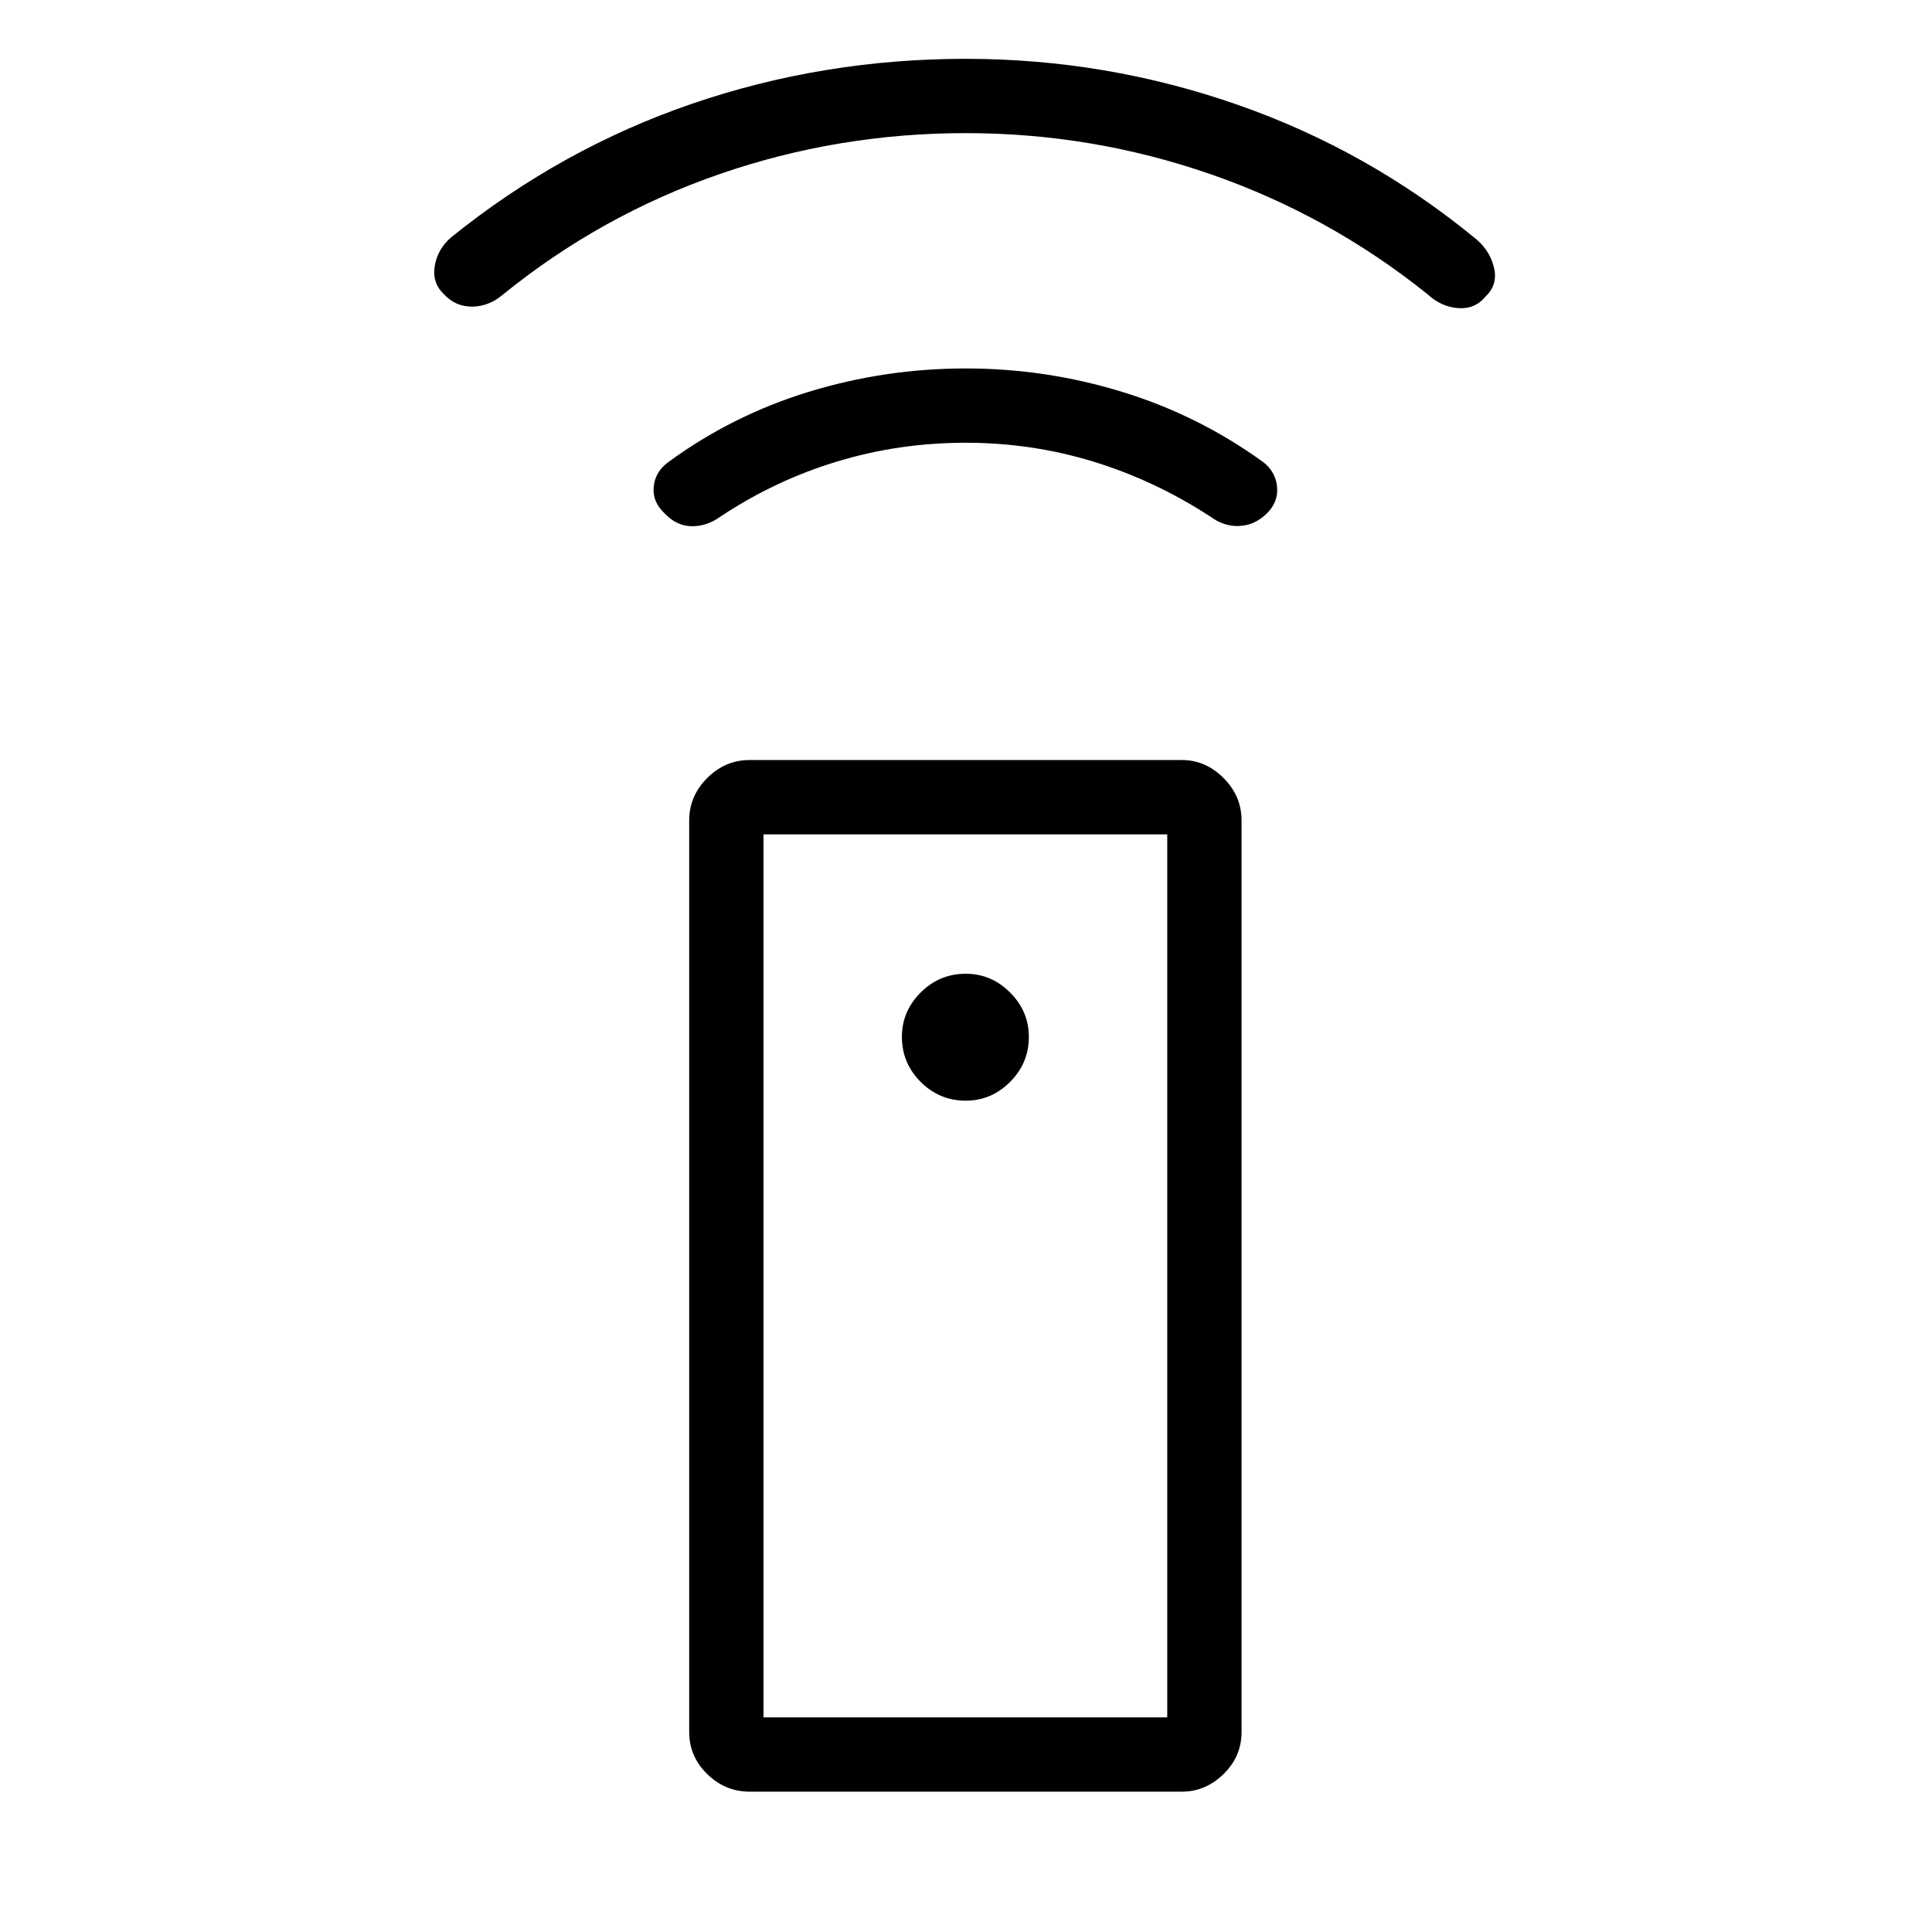 <svg xmlns="http://www.w3.org/2000/svg" height="24" viewBox="0 -960 960 960" width="24"><path d="M372.5-69.73q-12.15 0-21.1-8.75-8.94-8.75-8.94-20.9v-452.93q0-12.15 8.94-21.09 8.95-8.95 21.1-8.95h214.77q11.77 0 20.71 8.95 8.94 8.94 8.94 21.09v452.93q0 12.15-8.94 20.9-8.94 8.75-20.71 8.75H372.5Zm107.38-343.35q12.7 0 22.02-9.32 9.33-9.33 9.33-22.41 0-12.69-9.33-22.02-9.32-9.32-22.02-9.32-13.07 0-22.4 9.32-9.33 9.33-9.33 22.02 0 13.08 9.33 22.41 9.33 9.32 22.4 9.32Zm0-326.92q-33.11 0-63.82 9.29t-57.79 27.21q-6.85 5.04-14.46 4.98-7.62-.06-13.62-6.44-6.11-5.73-5.36-13.23t7.36-12.27q31.69-23.19 69.62-34.83 37.92-11.63 78.07-11.63 39.77 0 77.7 11.63 37.92 11.64 70 34.83 6.23 4.77 6.98 12.27t-4.98 13.23q-5.89 5.88-13.58 6.31-7.69.42-14.54-4.62-27.46-17.92-58.09-27.33-30.64-9.4-63.49-9.4Zm0-153.85q-63.5 0-122.36 20.37-58.87 20.36-107.6 59.83-6.84 5.88-15.15 6-8.31.11-14.04-6-6.11-5.73-4.71-14.18 1.4-8.44 8.25-14.32 54.69-44.08 119.75-66.35 65.06-22.27 135.86-22.27 69.66 0 134.97 22.79 65.3 22.79 119 67.1 6.73 5.88 8.57 14.19 1.85 8.31-4.27 14.04-5.23 6.38-13.67 5.75-8.44-.64-15.17-6.91Q660.46-853 601.6-873.42q-58.87-20.43-121.72-20.43Zm-100.5 787.2H580v-438.77H379.38v438.77Zm0 0H580 379.38Z"/></svg>